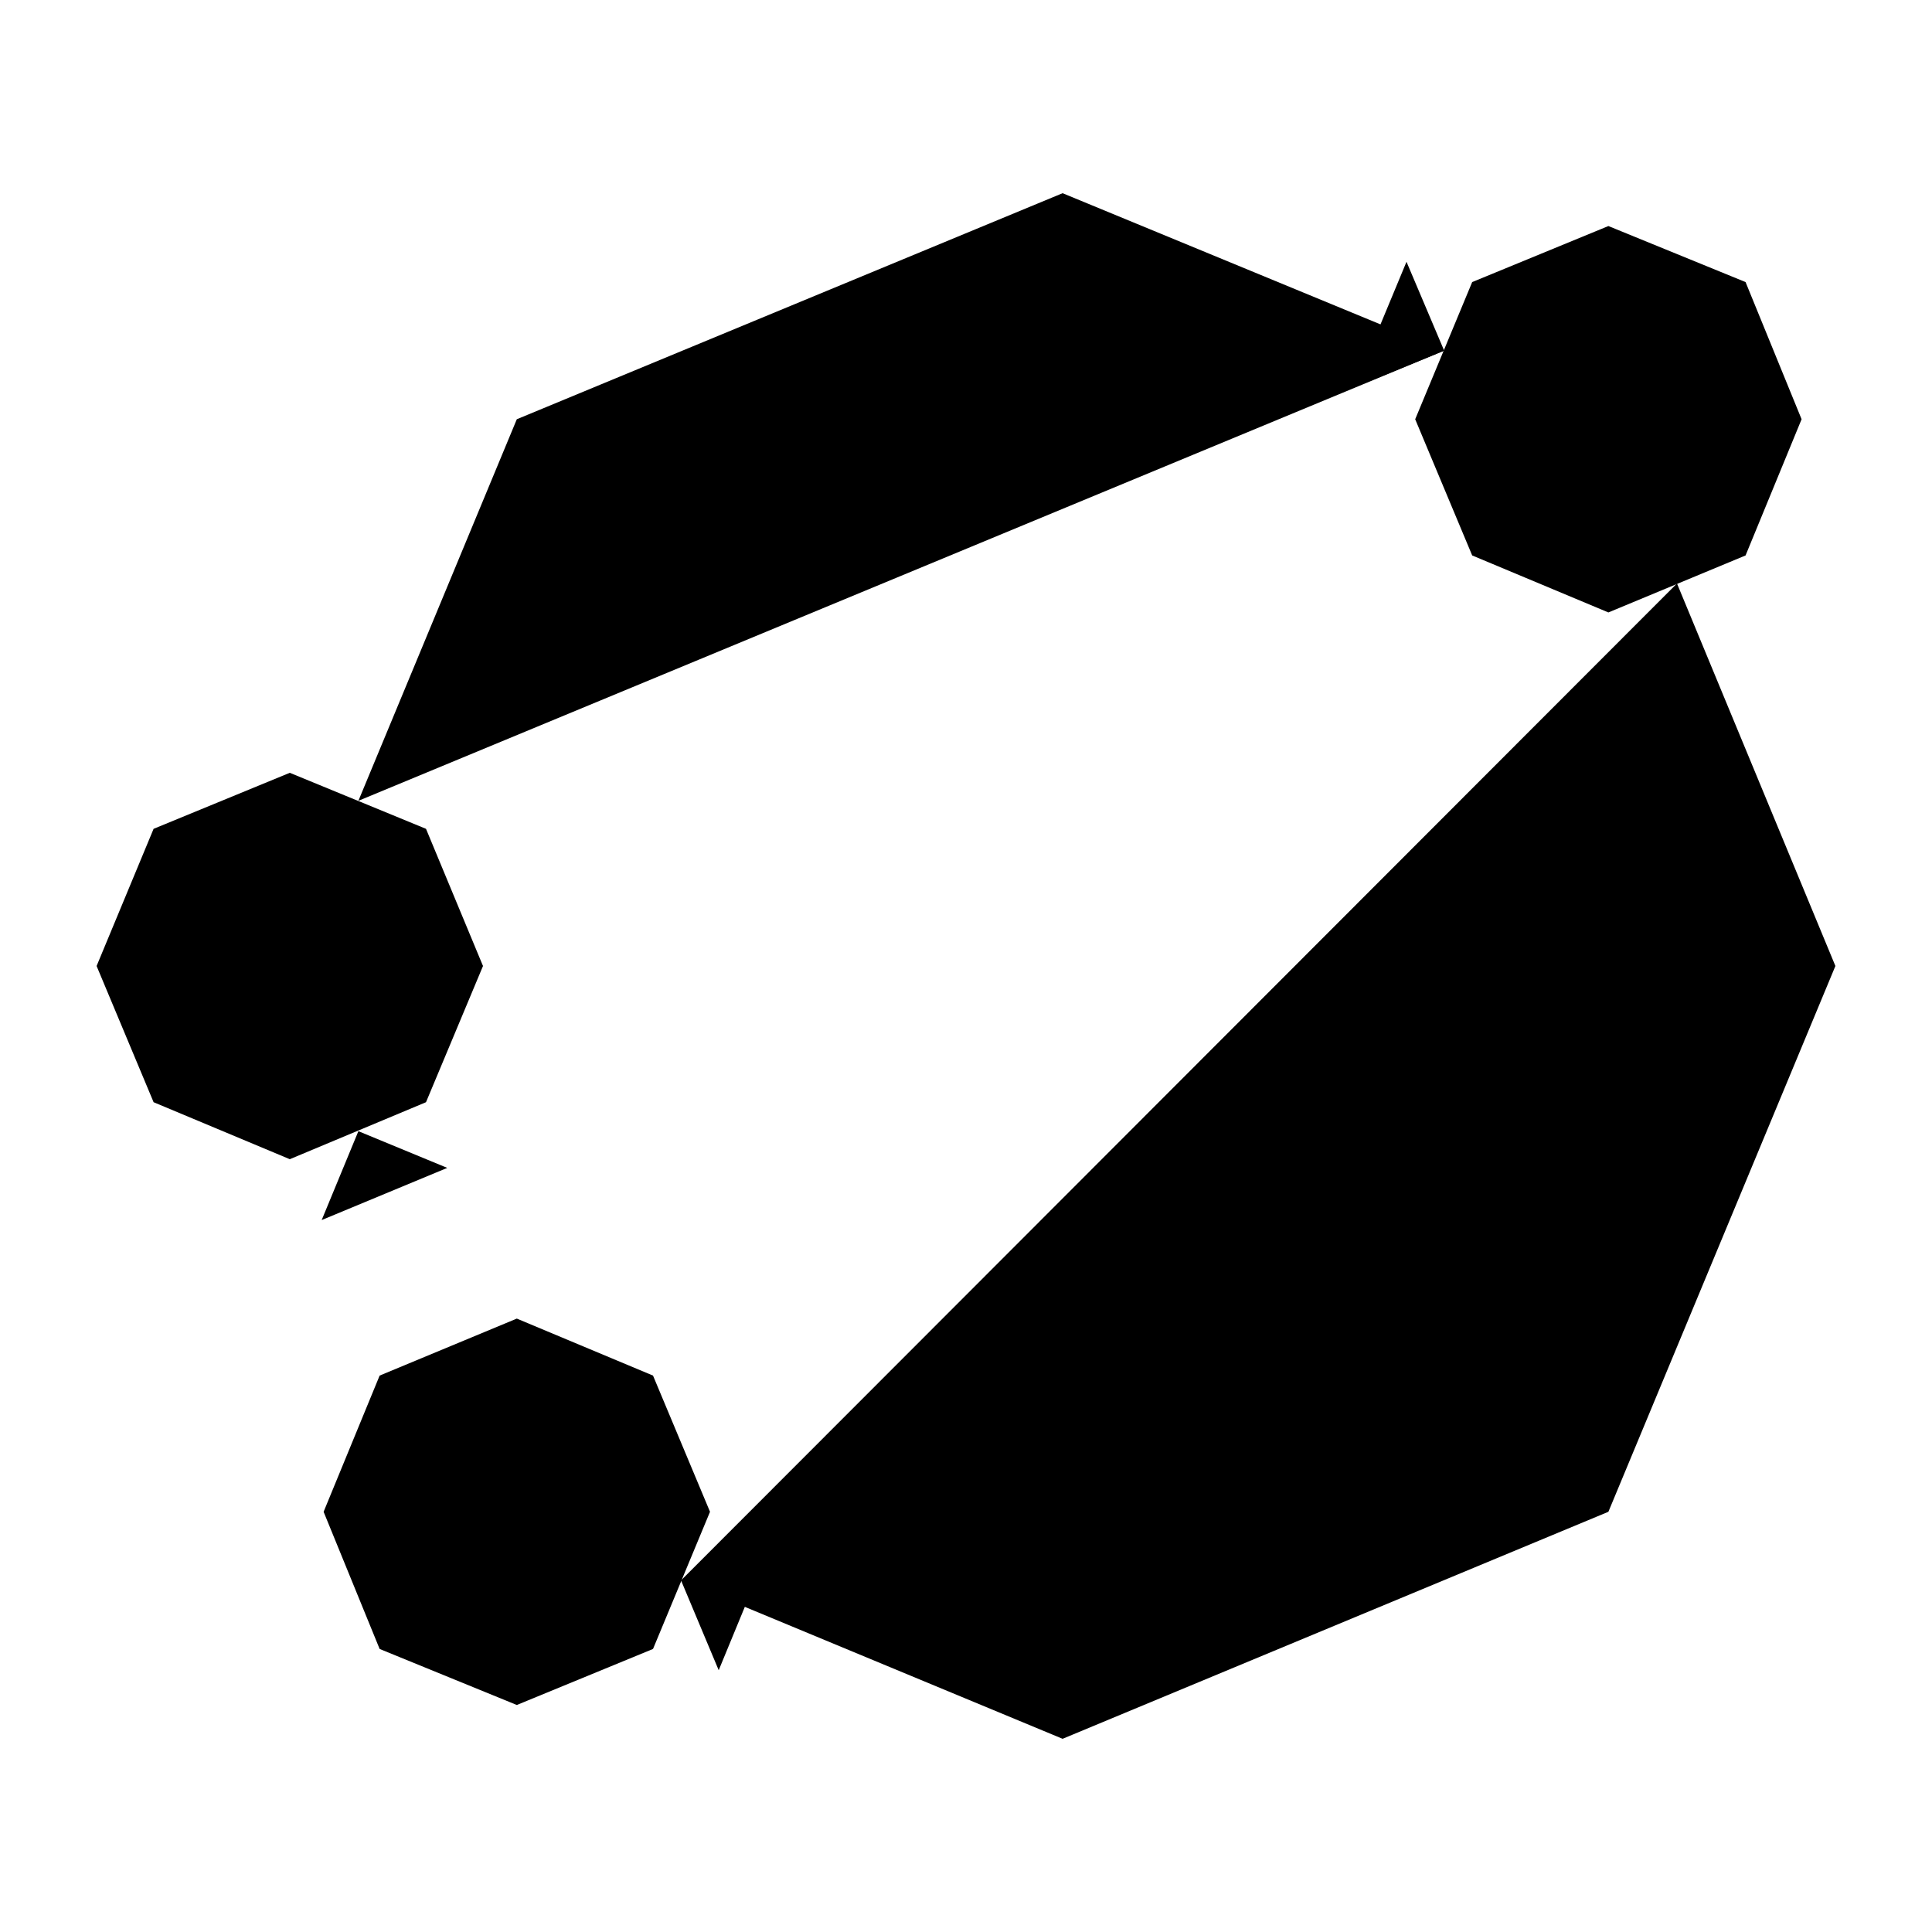 <svg viewBox="0 0 200 200">
     <line vector-effect="non-scaling-stroke" x1="37.1" y1="117.1" x2="46.4" y2="139.5"/>
     <polyline vector-effect="non-scaling-stroke" points="70.5,163.6 110,180 166.5,156.5 190,100 173.6,60.4"/>
     <polyline vector-effect="non-scaling-stroke" points="149.5,36.3 110,20 53.5,43.4 37.1,82.9"/>
     <polygon vector-effect="non-scaling-stroke" points="166.5,23.4 180.7,29.2 186.5,43.4 180.7,57.5 166.5,63.4 152.4,57.5 146.5,43.4 152.4,29.2"/>
     <polygon vector-effect="non-scaling-stroke" points="53.5,136.5 67.6,142.4 73.5,156.5 67.6,170.7 53.5,176.5 39.3,170.7 33.5,156.5 39.3,142.4"/>
     <polygon vector-effect="non-scaling-stroke" points="30,80 44.1,85.8 50,100 44.1,114.1 30,120 15.9,114.1 10,100 15.9,85.8"/>
     <polyline vector-effect="non-scaling-stroke" points="145.6,27.1 149.5,36.3 140.2,40.1"/>
     <polyline vector-effect="non-scaling-stroke" points="74.4,172.9 70.5,163.6 79.8,159.8"/>
     <polyline vector-effect="non-scaling-stroke" points="33.3,126.3 37.1,117.1 46.3,120.9"/>
 </svg>